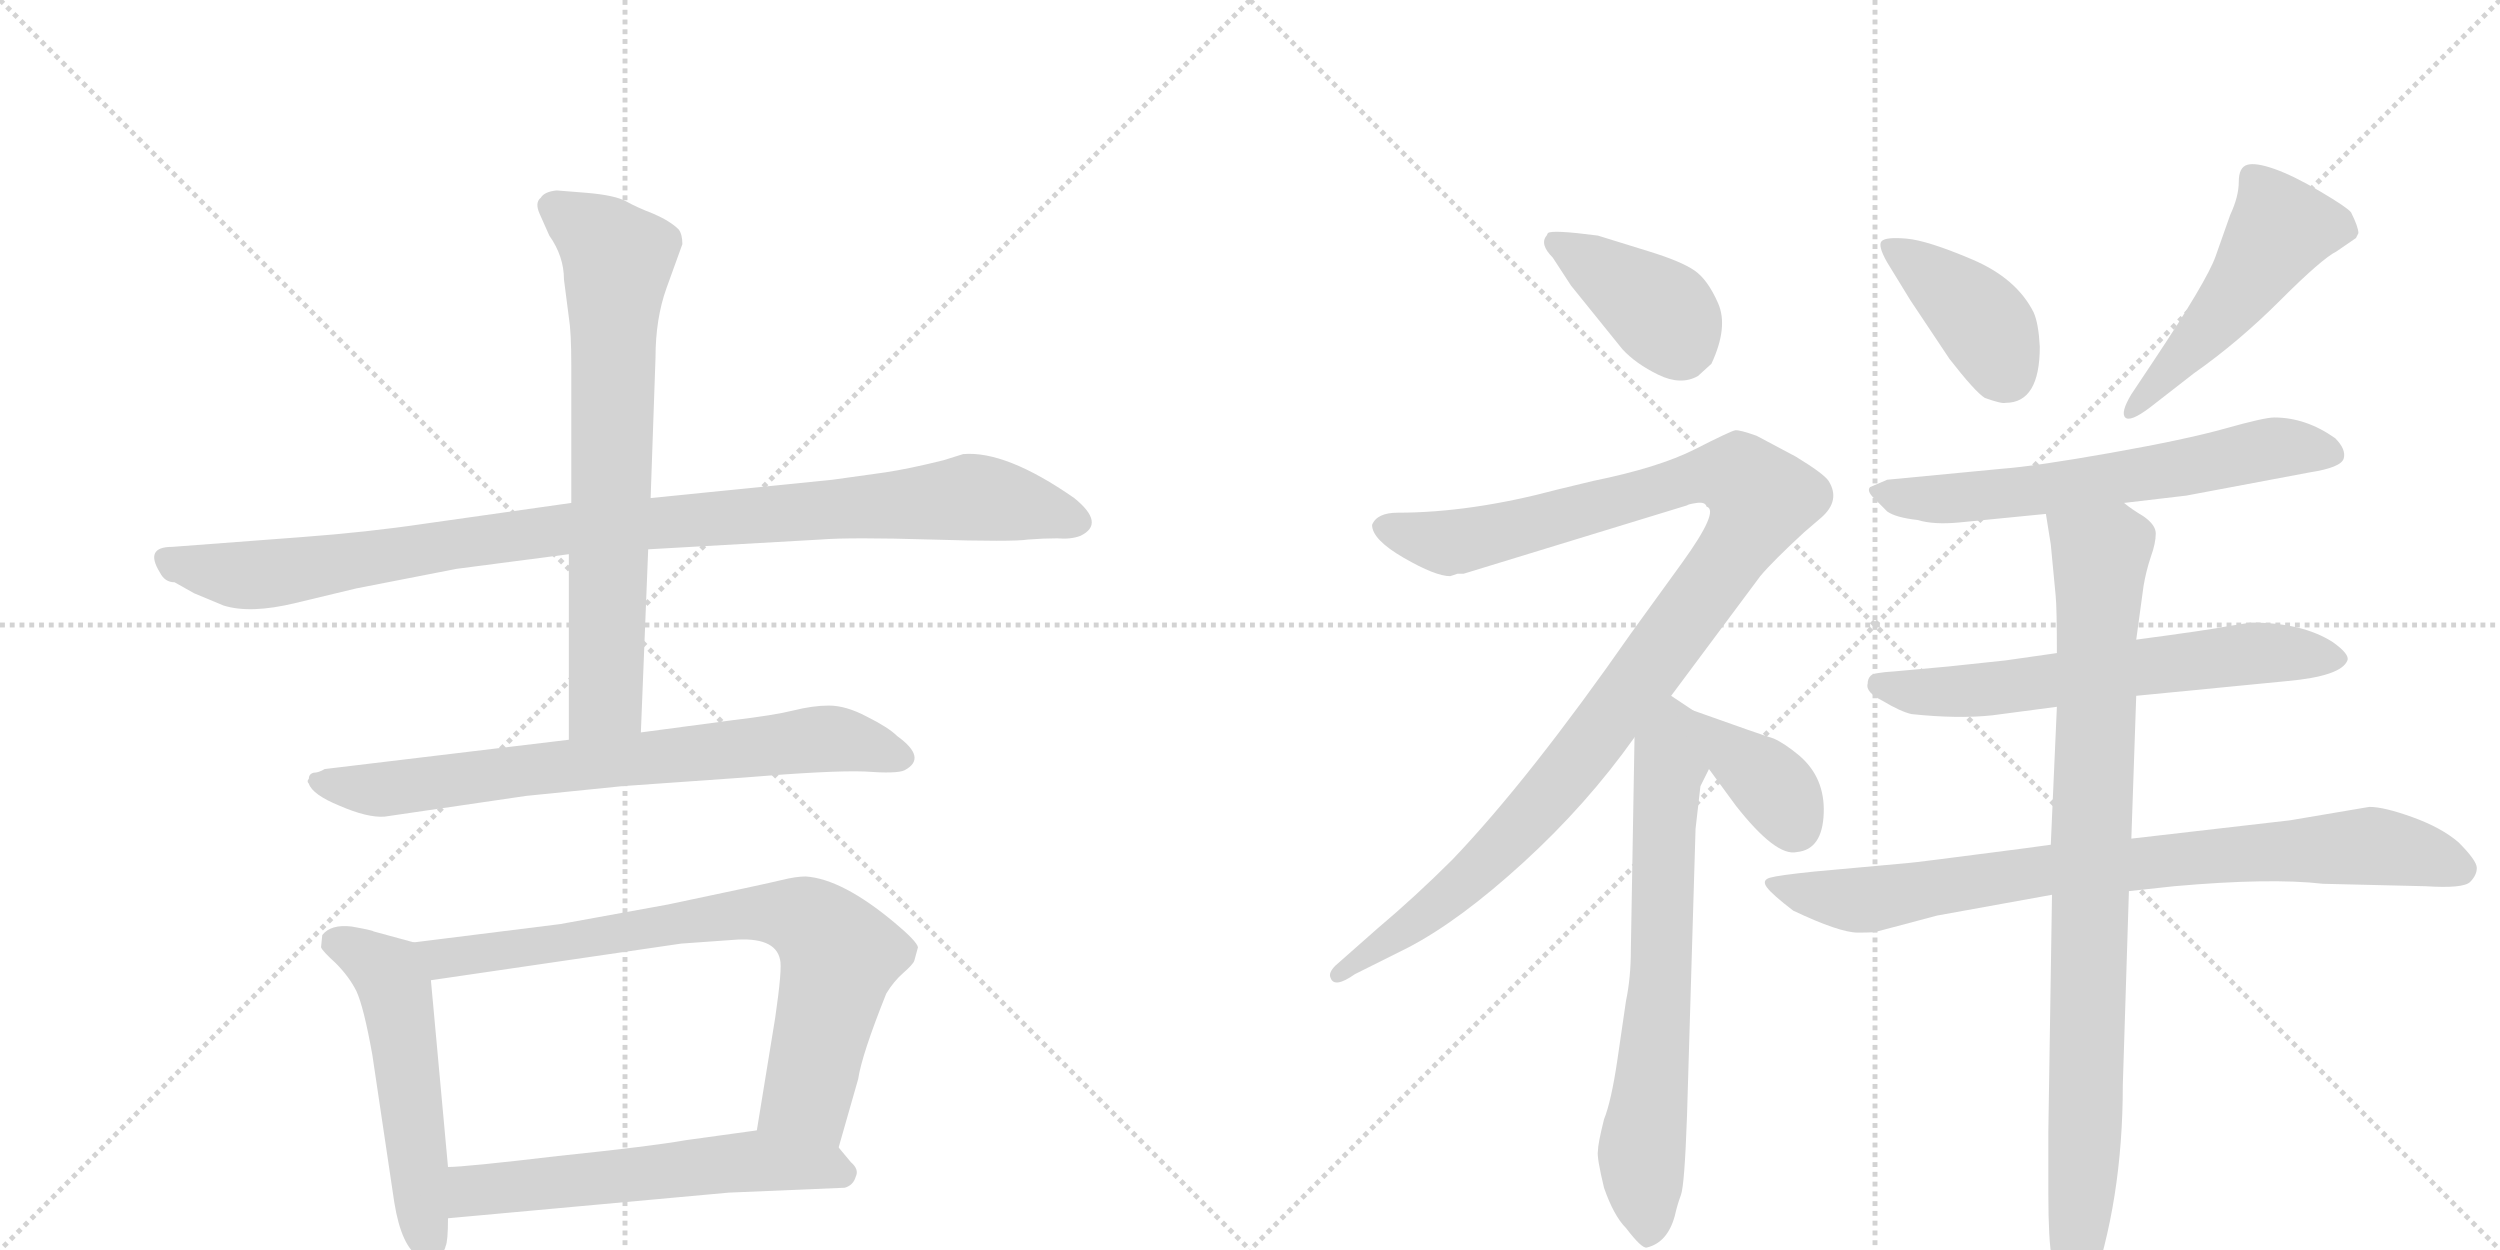 <svg version="1.1" viewBox="0 0 2048 1024" xmlns="http://www.w3.org/2000/svg">
  <g stroke="lightgray" stroke-dasharray="1,1" stroke-width="1" transform="scale(4, 4)">
    <line x1="0" y1="0" x2="256" y2="256"></line>
    <line x1="256" y1="0" x2="0" y2="256"></line>
    <line x1="128" y1="0" x2="128" y2="256"></line>
    <line x1="0" y1="128" x2="256" y2="128"></line>
    <line x1="256" y1="0" x2="512" y2="256"></line>
    <line x1="512" y1="0" x2="256" y2="256"></line>
    <line x1="384" y1="0" x2="384" y2="256"></line>
    <line x1="256" y1="128" x2="512" y2="128"></line>
  </g>
<g transform="scale(1, -1) translate(0, -850)">
   <style type="text/css">
    @keyframes keyframes0 {
      from {
       stroke: black;
       stroke-dashoffset: 1004;
       stroke-width: 128;
       }
       77% {
       animation-timing-function: step-end;
       stroke: black;
       stroke-dashoffset: 0;
       stroke-width: 128;
       }
       to {
       stroke: black;
       stroke-width: 1024;
       }
       }
       #make-me-a-hanzi-animation-0 {
         animation: keyframes0 1.067s both;
         animation-delay: 0s;
         animation-timing-function: linear;
       }
    @keyframes keyframes1 {
      from {
       stroke: black;
       stroke-dashoffset: 719;
       stroke-width: 128;
       }
       70% {
       animation-timing-function: step-end;
       stroke: black;
       stroke-dashoffset: 0;
       stroke-width: 128;
       }
       to {
       stroke: black;
       stroke-width: 1024;
       }
       }
       #make-me-a-hanzi-animation-1 {
         animation: keyframes1 0.835s both;
         animation-delay: 1.067s;
         animation-timing-function: linear;
       }
    @keyframes keyframes2 {
      from {
       stroke: black;
       stroke-dashoffset: 734;
       stroke-width: 128;
       }
       70% {
       animation-timing-function: step-end;
       stroke: black;
       stroke-dashoffset: 0;
       stroke-width: 128;
       }
       to {
       stroke: black;
       stroke-width: 1024;
       }
       }
       #make-me-a-hanzi-animation-2 {
         animation: keyframes2 0.847s both;
         animation-delay: 1.902s;
         animation-timing-function: linear;
       }
    @keyframes keyframes3 {
      from {
       stroke: black;
       stroke-dashoffset: 530;
       stroke-width: 128;
       }
       63% {
       animation-timing-function: step-end;
       stroke: black;
       stroke-dashoffset: 0;
       stroke-width: 128;
       }
       to {
       stroke: black;
       stroke-width: 1024;
       }
       }
       #make-me-a-hanzi-animation-3 {
         animation: keyframes3 0.681s both;
         animation-delay: 2.75s;
         animation-timing-function: linear;
       }
    @keyframes keyframes4 {
      from {
       stroke: black;
       stroke-dashoffset: 772;
       stroke-width: 128;
       }
       72% {
       animation-timing-function: step-end;
       stroke: black;
       stroke-dashoffset: 0;
       stroke-width: 128;
       }
       to {
       stroke: black;
       stroke-width: 1024;
       }
       }
       #make-me-a-hanzi-animation-4 {
         animation: keyframes4 0.878s both;
         animation-delay: 3.431s;
         animation-timing-function: linear;
       }
    @keyframes keyframes5 {
      from {
       stroke: black;
       stroke-dashoffset: 582;
       stroke-width: 128;
       }
       65% {
       animation-timing-function: step-end;
       stroke: black;
       stroke-dashoffset: 0;
       stroke-width: 128;
       }
       to {
       stroke: black;
       stroke-width: 1024;
       }
       }
       #make-me-a-hanzi-animation-5 {
         animation: keyframes5 0.724s both;
         animation-delay: 4.309s;
         animation-timing-function: linear;
       }
    @keyframes keyframes6 {
      from {
       stroke: black;
       stroke-dashoffset: 396;
       stroke-width: 128;
       }
       56% {
       animation-timing-function: step-end;
       stroke: black;
       stroke-dashoffset: 0;
       stroke-width: 128;
       }
       to {
       stroke: black;
       stroke-width: 1024;
       }
       }
       #make-me-a-hanzi-animation-6 {
         animation: keyframes6 0.572s both;
         animation-delay: 5.033s;
         animation-timing-function: linear;
       }
    @keyframes keyframes7 {
      from {
       stroke: black;
       stroke-dashoffset: 1109;
       stroke-width: 128;
       }
       78% {
       animation-timing-function: step-end;
       stroke: black;
       stroke-dashoffset: 0;
       stroke-width: 128;
       }
       to {
       stroke: black;
       stroke-width: 1024;
       }
       }
       #make-me-a-hanzi-animation-7 {
         animation: keyframes7 1.153s both;
         animation-delay: 5.605s;
         animation-timing-function: linear;
       }
    @keyframes keyframes8 {
      from {
       stroke: black;
       stroke-dashoffset: 689;
       stroke-width: 128;
       }
       69% {
       animation-timing-function: step-end;
       stroke: black;
       stroke-dashoffset: 0;
       stroke-width: 128;
       }
       to {
       stroke: black;
       stroke-width: 1024;
       }
       }
       #make-me-a-hanzi-animation-8 {
         animation: keyframes8 0.811s both;
         animation-delay: 6.757s;
         animation-timing-function: linear;
       }
    @keyframes keyframes9 {
      from {
       stroke: black;
       stroke-dashoffset: 363;
       stroke-width: 128;
       }
       54% {
       animation-timing-function: step-end;
       stroke: black;
       stroke-dashoffset: 0;
       stroke-width: 128;
       }
       to {
       stroke: black;
       stroke-width: 1024;
       }
       }
       #make-me-a-hanzi-animation-9 {
         animation: keyframes9 0.545s both;
         animation-delay: 7.568s;
         animation-timing-function: linear;
       }
    @keyframes keyframes10 {
      from {
       stroke: black;
       stroke-dashoffset: 404;
       stroke-width: 128;
       }
       57% {
       animation-timing-function: step-end;
       stroke: black;
       stroke-dashoffset: 0;
       stroke-width: 128;
       }
       to {
       stroke: black;
       stroke-width: 1024;
       }
       }
       #make-me-a-hanzi-animation-10 {
         animation: keyframes10 0.579s both;
         animation-delay: 8.114s;
         animation-timing-function: linear;
       }
    @keyframes keyframes11 {
      from {
       stroke: black;
       stroke-dashoffset: 507;
       stroke-width: 128;
       }
       62% {
       animation-timing-function: step-end;
       stroke: black;
       stroke-dashoffset: 0;
       stroke-width: 128;
       }
       to {
       stroke: black;
       stroke-width: 1024;
       }
       }
       #make-me-a-hanzi-animation-11 {
         animation: keyframes11 0.663s both;
         animation-delay: 8.692s;
         animation-timing-function: linear;
       }
    @keyframes keyframes12 {
      from {
       stroke: black;
       stroke-dashoffset: 631;
       stroke-width: 128;
       }
       67% {
       animation-timing-function: step-end;
       stroke: black;
       stroke-dashoffset: 0;
       stroke-width: 128;
       }
       to {
       stroke: black;
       stroke-width: 1024;
       }
       }
       #make-me-a-hanzi-animation-12 {
         animation: keyframes12 0.764s both;
         animation-delay: 9.355s;
         animation-timing-function: linear;
       }
    @keyframes keyframes13 {
      from {
       stroke: black;
       stroke-dashoffset: 637;
       stroke-width: 128;
       }
       67% {
       animation-timing-function: step-end;
       stroke: black;
       stroke-dashoffset: 0;
       stroke-width: 128;
       }
       to {
       stroke: black;
       stroke-width: 1024;
       }
       }
       #make-me-a-hanzi-animation-13 {
         animation: keyframes13 0.768s both;
         animation-delay: 10.118s;
         animation-timing-function: linear;
       }
    @keyframes keyframes14 {
      from {
       stroke: black;
       stroke-dashoffset: 824;
       stroke-width: 128;
       }
       73% {
       animation-timing-function: step-end;
       stroke: black;
       stroke-dashoffset: 0;
       stroke-width: 128;
       }
       to {
       stroke: black;
       stroke-width: 1024;
       }
       }
       #make-me-a-hanzi-animation-14 {
         animation: keyframes14 0.921s both;
         animation-delay: 10.887s;
         animation-timing-function: linear;
       }
    @keyframes keyframes15 {
      from {
       stroke: black;
       stroke-dashoffset: 921;
       stroke-width: 128;
       }
       75% {
       animation-timing-function: step-end;
       stroke: black;
       stroke-dashoffset: 0;
       stroke-width: 128;
       }
       to {
       stroke: black;
       stroke-width: 1024;
       }
       }
       #make-me-a-hanzi-animation-15 {
         animation: keyframes15 1s both;
         animation-delay: 11.807s;
         animation-timing-function: linear;
       }
</style>
<path d="M 468 438 L 348 421 Q 301 414 247 410 L 141 402 Q 118 402 131 381 Q 135 373 143 373 L 159 364 L 183 354 Q 205 347 242 356 L 292 368 L 374 384 L 466 396 L 531 400 L 672 408 Q 697 410 763 408 Q 830 406 842 408 Q 855 409 866 409 Q 877 408 885 411 Q 906 421 880 442 Q 824 481 789 478 L 773 473 Q 745 466 725 463 L 682 457 L 533 442 L 468 438 Z" fill="lightgray"></path> 
<path d="M 481 692 L 456 694 Q 446 693 443 688 Q 438 684 442 675 L 450 657 Q 462 640 462 621 L 466 590 Q 468 578 468 551 L 468 438 L 466 396 L 466 244 C 466 214 524 220 525 250 L 531 400 L 533 442 L 537 557 Q 537 589 546 614 L 559 650 Q 559 658 556 662 Q 549 669 535 675 Q 522 680 513 685 Q 504 690 481 692 Z" fill="lightgray"></path> 
<path d="M 466 244 L 266 220 Q 261 217 257 217 Q 253 216 253 212 Q 251 210 253 208 Q 256 199 278 190 Q 301 180 315 181 L 431 198 L 510 206 L 609 213 Q 681 219 708 218 Q 735 216 741 219 Q 760 229 735 247 Q 728 254 710 263 Q 693 272 679 272 Q 666 272 650 268 Q 634 264 600 260 L 525 250 L 466 244 Z" fill="lightgray"></path> 
<path d="M 339 78 L 306 87 Q 305 88 288 91 Q 271 93 264 84 L 263 74 Q 264 71 275 61 Q 286 50 292 38 Q 298 25 305 -14 L 323 -135 Q 329 -172 344 -180 Q 352 -184 358 -180 Q 364 -176 365 -171 Q 367 -167 367 -148 L 367 -106 L 353 47 C 350 75 350 75 339 78 Z" fill="lightgray"></path> 
<path d="M 749 63 L 752 74 Q 751 79 733 94 Q 690 130 660 132 Q 652 132 640 129 Q 628 126 547 109 L 459 93 L 339 78 C 309 74 323 43 353 47 L 558 77 L 600 80 Q 635 83 639 64 Q 641 57 635 16 L 620 -76 C 615 -106 679 -119 687 -90 L 703 -34 Q 706 -14 726 36 Q 732 46 740 53 Q 748 60 749 63 Z" fill="lightgray"></path> 
<path d="M 367 -148 L 597 -127 L 692 -123 Q 699 -121 701 -114 Q 704 -108 697 -102 L 687 -90 C 670 -69 650 -72 620 -76 L 562 -84 Q 534 -89 457 -97 Q 381 -106 367 -106 C 337 -108 337 -151 367 -148 Z" fill="lightgray"></path> 
<path d="M 1329 564 Q 1340 552 1358.5 543 Q 1377 534 1391 542 L 1402 552 Q 1416 582 1407.5 601.5 Q 1399 621 1388 628.5 Q 1377 636 1351 644 L 1309 657 Q 1271 662 1268 659 L 1267 657 Q 1261 650 1272 639 L 1287 616 L 1329 564 Z" fill="lightgray"></path> 
<path d="M 1124 420 Q 1124 408 1150 393 Q 1176 378 1188 378 L 1194 380 L 1199 380 L 1382 436 Q 1383 437 1390 438 Q 1397 439 1398 435 Q 1409 432 1378 389 L 1336 331 Q 1253 212 1190 146 Q 1160 116 1128 89 L 1094 59 Q 1088 53 1090 49 Q 1093 40 1110 52 L 1154 74 Q 1196 96 1248 143.5 Q 1300 191 1339 246 L 1369 280 L 1442 378 Q 1452 390 1478 414 L 1492 426 Q 1508 440 1498 456 Q 1494 462 1471 476 L 1439 493 Q 1425 498 1421.5 497.5 Q 1418 497 1388.5 482 Q 1359 467 1305 456 L 1276 449 Q 1205 430 1145 430 Q 1128 430 1124 420 Z" fill="lightgray"></path> 
<path d="M 1339 246 L 1336 72 Q 1336 49 1332 30 L 1325 -18 Q 1320 -52 1314 -67 Q 1309 -87 1309 -93 Q 1308 -98 1314 -123 Q 1322 -146 1332 -156 Q 1345 -173 1349 -172 Q 1366 -168 1372 -146 Q 1374 -137 1377 -129 Q 1380 -121 1382 -64 L 1389 171 L 1393 206 L 1400 220 C 1413 247 1412 251 1387 268 L 1369 280 C 1344 297 1340 276 1339 246 Z" fill="lightgray"></path> 
<path d="M 1400 220 L 1422 190 Q 1455 148 1472 152 Q 1493 154 1494 184 Q 1495 213 1474 231 Q 1462 241 1453 245 Q 1443 248 1387 268 C 1359 278 1382 244 1400 220 Z" fill="lightgray"></path> 
<path d="M 1671 566 Q 1670 585 1666 594 Q 1652 622 1615.5 637.5 Q 1579 653 1562 654.5 Q 1545 656 1541.5 652.5 Q 1538 649 1546 635 L 1565 604 L 1597 556 Q 1618 529 1626 524 Q 1640 519 1643 520 Q 1671 520 1671 566 Z" fill="lightgray"></path> 
<path d="M 1746 527 Q 1737 512 1741 508 Q 1745 504 1761 516 L 1797 544 Q 1834 570 1868 604 Q 1902 638 1914 644 L 1930 655 L 1932 659 Q 1932 664 1926 676 Q 1923 680 1901 693 Q 1879 706 1863.5 711.5 Q 1848 717 1841 715 Q 1834 713 1834 701 Q 1834 689 1827 674 L 1815 640 Q 1808 620 1764 554 L 1746 527 Z" fill="lightgray"></path> 
<path d="M 1740 438 L 1791 444 L 1892 463 Q 1918 467 1920 474.5 Q 1922 482 1913 491 Q 1889 508 1863 508 Q 1855 508 1823 499 Q 1791 490 1729 479 Q 1667 468 1640 466 L 1546 457 L 1532 451 Q 1529 448 1535 442 L 1546 431 Q 1553 426 1571 424 Q 1584 420 1605 422 L 1676 429 L 1740 438 Z" fill="lightgray"></path> 
<path d="M 1825 337 Q 1810 334 1750 326 L 1685 315 L 1643 309 L 1596 304 L 1552 300 Q 1535 299 1532.5 296.5 Q 1530 294 1530 290 Q 1528 283 1542 276 Q 1557 267 1566 265 Q 1604 261 1632 264 L 1685 271 L 1750 280 L 1873 292 Q 1918 296 1923 309 Q 1925 314 1911 324 Q 1886 340 1844 340 L 1825 337 Z" fill="lightgray"></path> 
<path d="M 1680 158 L 1658 155 Q 1566 143 1563 143 L 1486 136 Q 1457 133 1450 131 Q 1443 129 1447.5 123 Q 1452 117 1469 104 Q 1507 86 1522 86 Q 1537 86 1538 87 L 1587 100 L 1681 117 L 1744 120 L 1781 124 Q 1860 131 1903 126 L 1987 124 Q 2018 122 2023.5 127.5 Q 2029 133 2029 139 Q 2029 145 2014 160 Q 2000 172 1976.5 180.5 Q 1953 189 1941 189 L 1876 178 L 1746 163 L 1680 158 Z" fill="lightgray"></path> 
<path d="M 1750 326 L 1756 370 Q 1758 382 1762 394 Q 1766 405 1766 413 Q 1766 420 1756 427 Q 1746 433 1740 438 C 1716 455 1671 459 1676 429 L 1680 404 L 1684 362 Q 1685 352 1685 315 L 1685 271 L 1680 158 L 1681 117 L 1678 -77 L 1678 -128 Q 1678 -166 1681 -182 Q 1683 -198 1691 -215 Q 1695 -228 1700 -228 Q 1704 -228 1712 -210 Q 1739 -134 1739 -39 L 1744 120 L 1746 163 L 1750 280 L 1750 326 Z" fill="lightgray"></path> 
      <clipPath id="make-me-a-hanzi-clip-0">
      <path d="M 468 438 L 348 421 Q 301 414 247 410 L 141 402 Q 118 402 131 381 Q 135 373 143 373 L 159 364 L 183 354 Q 205 347 242 356 L 292 368 L 374 384 L 466 396 L 531 400 L 672 408 Q 697 410 763 408 Q 830 406 842 408 Q 855 409 866 409 Q 877 408 885 411 Q 906 421 880 442 Q 824 481 789 478 L 773 473 Q 745 466 725 463 L 682 457 L 533 442 L 468 438 Z" fill="lightgray"></path>
      </clipPath>
      <path clip-path="url(#make-me-a-hanzi-clip-0)" d="M 137 391 L 203 378 L 463 417 L 787 442 L 878 426 " fill="none" id="make-me-a-hanzi-animation-0" stroke-dasharray="876 1752" stroke-linecap="round"></path>

      <clipPath id="make-me-a-hanzi-clip-1">
      <path d="M 481 692 L 456 694 Q 446 693 443 688 Q 438 684 442 675 L 450 657 Q 462 640 462 621 L 466 590 Q 468 578 468 551 L 468 438 L 466 396 L 466 244 C 466 214 524 220 525 250 L 531 400 L 533 442 L 537 557 Q 537 589 546 614 L 559 650 Q 559 658 556 662 Q 549 669 535 675 Q 522 680 513 685 Q 504 690 481 692 Z" fill="lightgray"></path>
      </clipPath>
      <path clip-path="url(#make-me-a-hanzi-clip-1)" d="M 454 681 L 506 638 L 496 277 L 473 252 " fill="none" id="make-me-a-hanzi-animation-1" stroke-dasharray="591 1182" stroke-linecap="round"></path>

      <clipPath id="make-me-a-hanzi-clip-2">
      <path d="M 466 244 L 266 220 Q 261 217 257 217 Q 253 216 253 212 Q 251 210 253 208 Q 256 199 278 190 Q 301 180 315 181 L 431 198 L 510 206 L 609 213 Q 681 219 708 218 Q 735 216 741 219 Q 760 229 735 247 Q 728 254 710 263 Q 693 272 679 272 Q 666 272 650 268 Q 634 264 600 260 L 525 250 L 466 244 Z" fill="lightgray"></path>
      </clipPath>
      <path clip-path="url(#make-me-a-hanzi-clip-2)" d="M 261 210 L 311 203 L 674 245 L 735 232 " fill="none" id="make-me-a-hanzi-animation-2" stroke-dasharray="606 1212" stroke-linecap="round"></path>

      <clipPath id="make-me-a-hanzi-clip-3">
      <path d="M 339 78 L 306 87 Q 305 88 288 91 Q 271 93 264 84 L 263 74 Q 264 71 275 61 Q 286 50 292 38 Q 298 25 305 -14 L 323 -135 Q 329 -172 344 -180 Q 352 -184 358 -180 Q 364 -176 365 -171 Q 367 -167 367 -148 L 367 -106 L 353 47 C 350 75 350 75 339 78 Z" fill="lightgray"></path>
      </clipPath>
      <path clip-path="url(#make-me-a-hanzi-clip-3)" d="M 273 78 L 305 63 L 325 37 L 351 -167 " fill="none" id="make-me-a-hanzi-animation-3" stroke-dasharray="402 804" stroke-linecap="round"></path>

      <clipPath id="make-me-a-hanzi-clip-4">
      <path d="M 749 63 L 752 74 Q 751 79 733 94 Q 690 130 660 132 Q 652 132 640 129 Q 628 126 547 109 L 459 93 L 339 78 C 309 74 323 43 353 47 L 558 77 L 600 80 Q 635 83 639 64 Q 641 57 635 16 L 620 -76 C 615 -106 679 -119 687 -90 L 703 -34 Q 706 -14 726 36 Q 732 46 740 53 Q 748 60 749 63 Z" fill="lightgray"></path>
      </clipPath>
      <path clip-path="url(#make-me-a-hanzi-clip-4)" d="M 347 75 L 357 67 L 374 65 L 586 100 L 660 97 L 687 65 L 661 -49 L 628 -69 " fill="none" id="make-me-a-hanzi-animation-4" stroke-dasharray="644 1288" stroke-linecap="round"></path>

      <clipPath id="make-me-a-hanzi-clip-5">
      <path d="M 367 -148 L 597 -127 L 692 -123 Q 699 -121 701 -114 Q 704 -108 697 -102 L 687 -90 C 670 -69 650 -72 620 -76 L 562 -84 Q 534 -89 457 -97 Q 381 -106 367 -106 C 337 -108 337 -151 367 -148 Z" fill="lightgray"></path>
      </clipPath>
      <path clip-path="url(#make-me-a-hanzi-clip-5)" d="M 370 -113 L 388 -126 L 616 -101 L 677 -105 L 689 -111 " fill="none" id="make-me-a-hanzi-animation-5" stroke-dasharray="454 908" stroke-linecap="round"></path>

      <clipPath id="make-me-a-hanzi-clip-6">
      <path d="M 1329 564 Q 1340 552 1358.5 543 Q 1377 534 1391 542 L 1402 552 Q 1416 582 1407.5 601.5 Q 1399 621 1388 628.5 Q 1377 636 1351 644 L 1309 657 Q 1271 662 1268 659 L 1267 657 Q 1261 650 1272 639 L 1287 616 L 1329 564 Z" fill="lightgray"></path>
      </clipPath>
      <path clip-path="url(#make-me-a-hanzi-clip-6)" d="M 1272 656 L 1363 592 L 1377 567 " fill="none" id="make-me-a-hanzi-animation-6" stroke-dasharray="268 536" stroke-linecap="round"></path>

      <clipPath id="make-me-a-hanzi-clip-7">
      <path d="M 1124 420 Q 1124 408 1150 393 Q 1176 378 1188 378 L 1194 380 L 1199 380 L 1382 436 Q 1383 437 1390 438 Q 1397 439 1398 435 Q 1409 432 1378 389 L 1336 331 Q 1253 212 1190 146 Q 1160 116 1128 89 L 1094 59 Q 1088 53 1090 49 Q 1093 40 1110 52 L 1154 74 Q 1196 96 1248 143.5 Q 1300 191 1339 246 L 1369 280 L 1442 378 Q 1452 390 1478 414 L 1492 426 Q 1508 440 1498 456 Q 1494 462 1471 476 L 1439 493 Q 1425 498 1421.5 497.5 Q 1418 497 1388.5 482 Q 1359 467 1305 456 L 1276 449 Q 1205 430 1145 430 Q 1128 430 1124 420 Z" fill="lightgray"></path>
      </clipPath>
      <path clip-path="url(#make-me-a-hanzi-clip-7)" d="M 1133 418 L 1186 405 L 1199 407 L 1409 462 L 1427 458 L 1443 439 L 1396 364 L 1268 198 L 1183 112 L 1096 52 " fill="none" id="make-me-a-hanzi-animation-7" stroke-dasharray="981 1962" stroke-linecap="round"></path>

      <clipPath id="make-me-a-hanzi-clip-8">
      <path d="M 1339 246 L 1336 72 Q 1336 49 1332 30 L 1325 -18 Q 1320 -52 1314 -67 Q 1309 -87 1309 -93 Q 1308 -98 1314 -123 Q 1322 -146 1332 -156 Q 1345 -173 1349 -172 Q 1366 -168 1372 -146 Q 1374 -137 1377 -129 Q 1380 -121 1382 -64 L 1389 171 L 1393 206 L 1400 220 C 1413 247 1412 251 1387 268 L 1369 280 C 1344 297 1340 276 1339 246 Z" fill="lightgray"></path>
      </clipPath>
      <path clip-path="url(#make-me-a-hanzi-clip-8)" d="M 1369 270 L 1361 54 L 1345 -94 L 1351 -162 " fill="none" id="make-me-a-hanzi-animation-8" stroke-dasharray="561 1122" stroke-linecap="round"></path>

      <clipPath id="make-me-a-hanzi-clip-9">
      <path d="M 1400 220 L 1422 190 Q 1455 148 1472 152 Q 1493 154 1494 184 Q 1495 213 1474 231 Q 1462 241 1453 245 Q 1443 248 1387 268 C 1359 278 1382 244 1400 220 Z" fill="lightgray"></path>
      </clipPath>
      <path clip-path="url(#make-me-a-hanzi-clip-9)" d="M 1401 252 L 1449 209 L 1471 173 " fill="none" id="make-me-a-hanzi-animation-9" stroke-dasharray="235 470" stroke-linecap="round"></path>

      <clipPath id="make-me-a-hanzi-clip-10">
      <path d="M 1671 566 Q 1670 585 1666 594 Q 1652 622 1615.5 637.5 Q 1579 653 1562 654.5 Q 1545 656 1541.5 652.5 Q 1538 649 1546 635 L 1565 604 L 1597 556 Q 1618 529 1626 524 Q 1640 519 1643 520 Q 1671 520 1671 566 Z" fill="lightgray"></path>
      </clipPath>
      <path clip-path="url(#make-me-a-hanzi-clip-10)" d="M 1546 649 L 1621 590 L 1644 543 " fill="none" id="make-me-a-hanzi-animation-10" stroke-dasharray="276 552" stroke-linecap="round"></path>

      <clipPath id="make-me-a-hanzi-clip-11">
      <path d="M 1746 527 Q 1737 512 1741 508 Q 1745 504 1761 516 L 1797 544 Q 1834 570 1868 604 Q 1902 638 1914 644 L 1930 655 L 1932 659 Q 1932 664 1926 676 Q 1923 680 1901 693 Q 1879 706 1863.5 711.5 Q 1848 717 1841 715 Q 1834 713 1834 701 Q 1834 689 1827 674 L 1815 640 Q 1808 620 1764 554 L 1746 527 Z" fill="lightgray"></path>
      </clipPath>
      <path clip-path="url(#make-me-a-hanzi-clip-11)" d="M 1924 661 L 1868 663 L 1821 595 L 1745 512 " fill="none" id="make-me-a-hanzi-animation-11" stroke-dasharray="379 758" stroke-linecap="round"></path>

      <clipPath id="make-me-a-hanzi-clip-12">
      <path d="M 1740 438 L 1791 444 L 1892 463 Q 1918 467 1920 474.5 Q 1922 482 1913 491 Q 1889 508 1863 508 Q 1855 508 1823 499 Q 1791 490 1729 479 Q 1667 468 1640 466 L 1546 457 L 1532 451 Q 1529 448 1535 442 L 1546 431 Q 1553 426 1571 424 Q 1584 420 1605 422 L 1676 429 L 1740 438 Z" fill="lightgray"></path>
      </clipPath>
      <path clip-path="url(#make-me-a-hanzi-clip-12)" d="M 1541 449 L 1566 441 L 1610 442 L 1782 465 L 1862 483 L 1911 478 " fill="none" id="make-me-a-hanzi-animation-12" stroke-dasharray="503 1006" stroke-linecap="round"></path>

      <clipPath id="make-me-a-hanzi-clip-13">
      <path d="M 1825 337 Q 1810 334 1750 326 L 1685 315 L 1643 309 L 1596 304 L 1552 300 Q 1535 299 1532.5 296.5 Q 1530 294 1530 290 Q 1528 283 1542 276 Q 1557 267 1566 265 Q 1604 261 1632 264 L 1685 271 L 1750 280 L 1873 292 Q 1918 296 1923 309 Q 1925 314 1911 324 Q 1886 340 1844 340 L 1825 337 Z" fill="lightgray"></path>
      </clipPath>
      <path clip-path="url(#make-me-a-hanzi-clip-13)" d="M 1538 291 L 1567 283 L 1602 283 L 1843 314 L 1916 310 " fill="none" id="make-me-a-hanzi-animation-13" stroke-dasharray="509 1018" stroke-linecap="round"></path>

      <clipPath id="make-me-a-hanzi-clip-14">
      <path d="M 1680 158 L 1658 155 Q 1566 143 1563 143 L 1486 136 Q 1457 133 1450 131 Q 1443 129 1447.5 123 Q 1452 117 1469 104 Q 1507 86 1522 86 Q 1537 86 1538 87 L 1587 100 L 1681 117 L 1744 120 L 1781 124 Q 1860 131 1903 126 L 1987 124 Q 2018 122 2023.5 127.5 Q 2029 133 2029 139 Q 2029 145 2014 160 Q 2000 172 1976.5 180.5 Q 1953 189 1941 189 L 1876 178 L 1746 163 L 1680 158 Z" fill="lightgray"></path>
      </clipPath>
      <path clip-path="url(#make-me-a-hanzi-clip-14)" d="M 1455 125 L 1527 113 L 1646 135 L 1939 157 L 1986 150 L 2016 138 " fill="none" id="make-me-a-hanzi-animation-14" stroke-dasharray="696 1392" stroke-linecap="round"></path>

      <clipPath id="make-me-a-hanzi-clip-15">
      <path d="M 1750 326 L 1756 370 Q 1758 382 1762 394 Q 1766 405 1766 413 Q 1766 420 1756 427 Q 1746 433 1740 438 C 1716 455 1671 459 1676 429 L 1680 404 L 1684 362 Q 1685 352 1685 315 L 1685 271 L 1680 158 L 1681 117 L 1678 -77 L 1678 -128 Q 1678 -166 1681 -182 Q 1683 -198 1691 -215 Q 1695 -228 1700 -228 Q 1704 -228 1712 -210 Q 1739 -134 1739 -39 L 1744 120 L 1746 163 L 1750 280 L 1750 326 Z" fill="lightgray"></path>
      </clipPath>
      <path clip-path="url(#make-me-a-hanzi-clip-15)" d="M 1683 424 L 1721 395 L 1709 -63 L 1702 -213 L 1697 -220 " fill="none" id="make-me-a-hanzi-animation-15" stroke-dasharray="793 1586" stroke-linecap="round"></path>

</g>
</svg>
